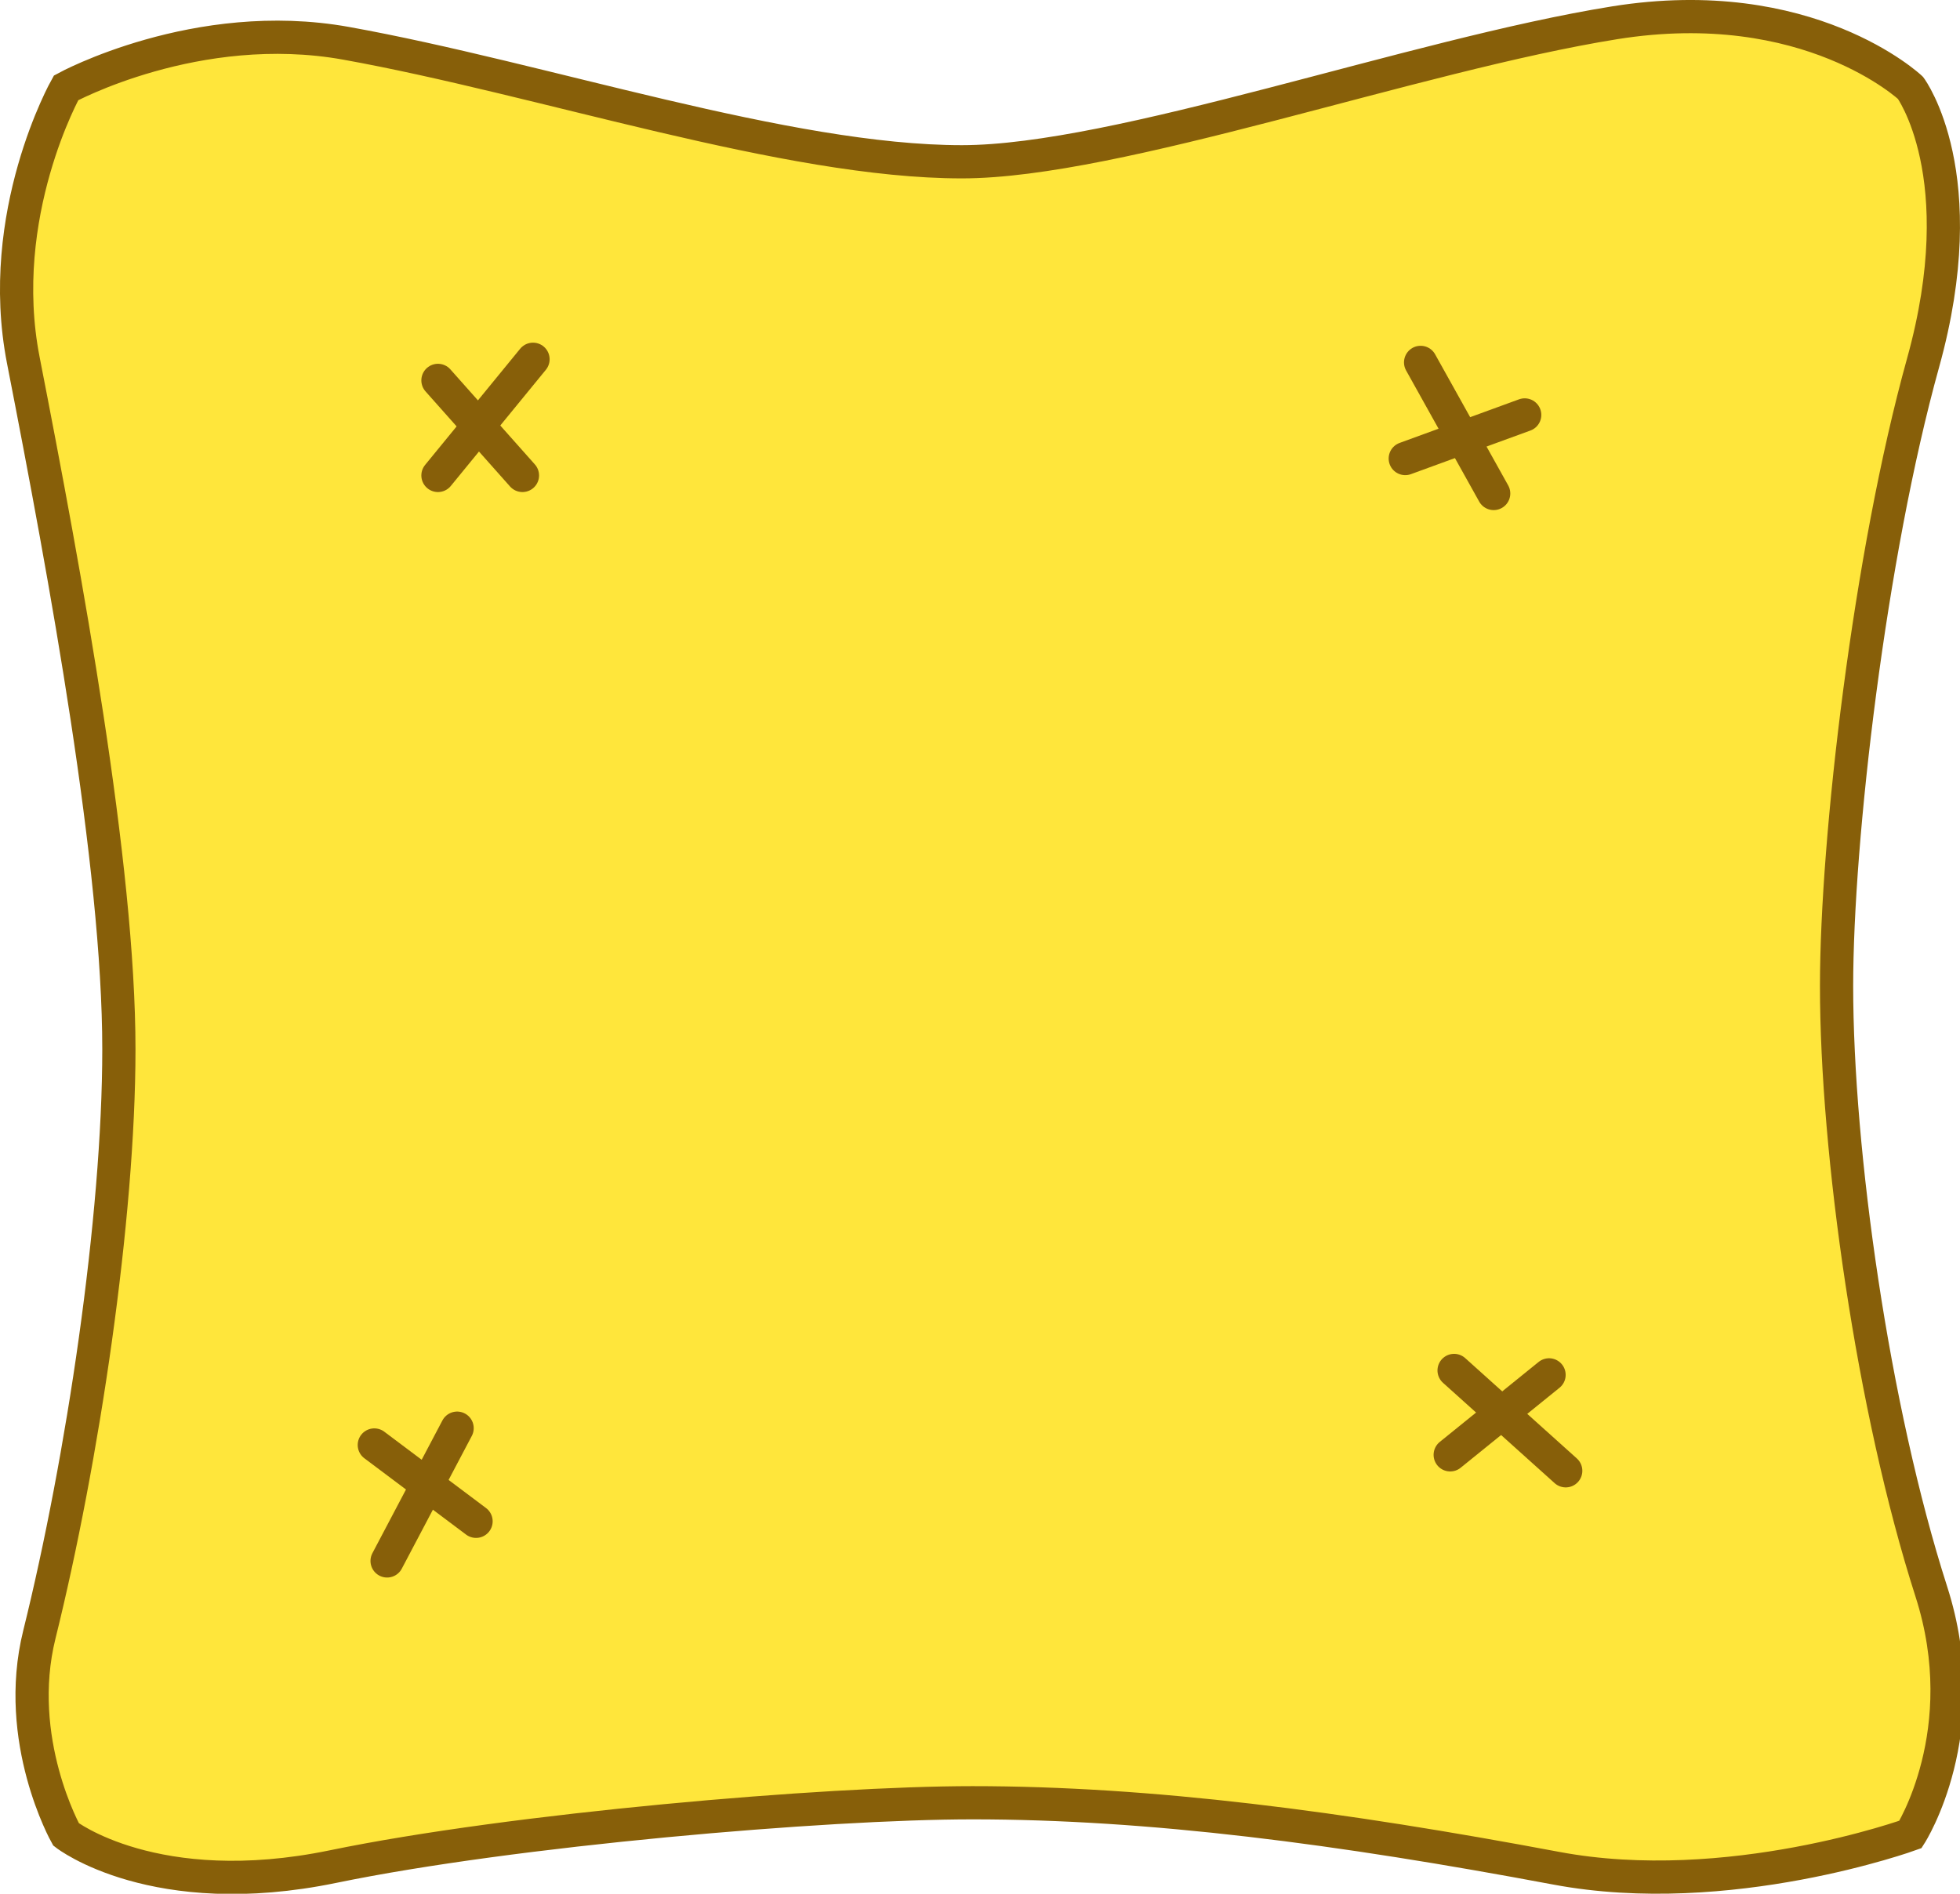 <svg version="1.1" xmlns="http://www.w3.org/2000/svg" xmlns:xlink="http://www.w3.org/1999/xlink" width="59.008" height="57.017" viewBox="0,0,59.008,57.017"><g transform="translate(-210.44,-151.487)"><g data-paper-data="{&quot;isPaintingLayer&quot;:true}" fill="#ffe63b" fill-rule="nonzero" stroke="#875f09" stroke-width="1" stroke-linejoin="miter" stroke-miterlimit="10" stroke-dasharray="" stroke-dashoffset="0" style="mix-blend-mode: normal"><path d="M267.958,154.133c0,0 1.948,2.632 0.378,8.28c-1.61,5.792 -2.604,14.339 -2.604,18.759c0,4.982 1.085,12.728 2.853,18.235c1.355,4.22 -0.628,7.312 -0.628,7.312c0,0 -5.487,1.99 -10.666,1.017c-6.522,-1.224 -12.214,-1.971 -17.575,-1.971c-4.431,0 -13.834,0.805 -19.249,1.922c-5.368,1.108 -8.038,-0.968 -8.038,-0.968c0,0 -1.593,-2.838 -0.804,-6.019c1.303,-5.255 2.394,-12.544 2.394,-17.621c0,-5.534 -1.596,-14.185 -2.877,-20.745c-0.858,-4.395 1.287,-8.202 1.287,-8.202c0,0 3.933,-2.15 8.428,-1.342c5.915,1.064 13.267,3.568 18.541,3.568c4.697,0 13.602,-3.214 19.652,-4.185c5.836,-0.936 8.907,1.959 8.907,1.959z" stroke-linecap="butt"/><g stroke-linecap="round"><path d="M226.169,165.802l-2.544,-2.862"/><path d="M226.487,162.304l-2.862,3.498"/></g><g stroke-linecap="round"><path d="M252.747,165.293l3.596,-1.313"/><path d="M255.409,166.345l-2.2,-3.947"/></g><g stroke-linecap="round"><path d="M224.772,197.291l-3.063,-2.298"/><path d="M224.202,194.487l-2.108,3.997"/></g><g stroke-linecap="round"><path d="M254.1,195.29l2.976,-2.408"/><path d="M254.217,192.749l3.361,3.021"/></g></g></g></svg>